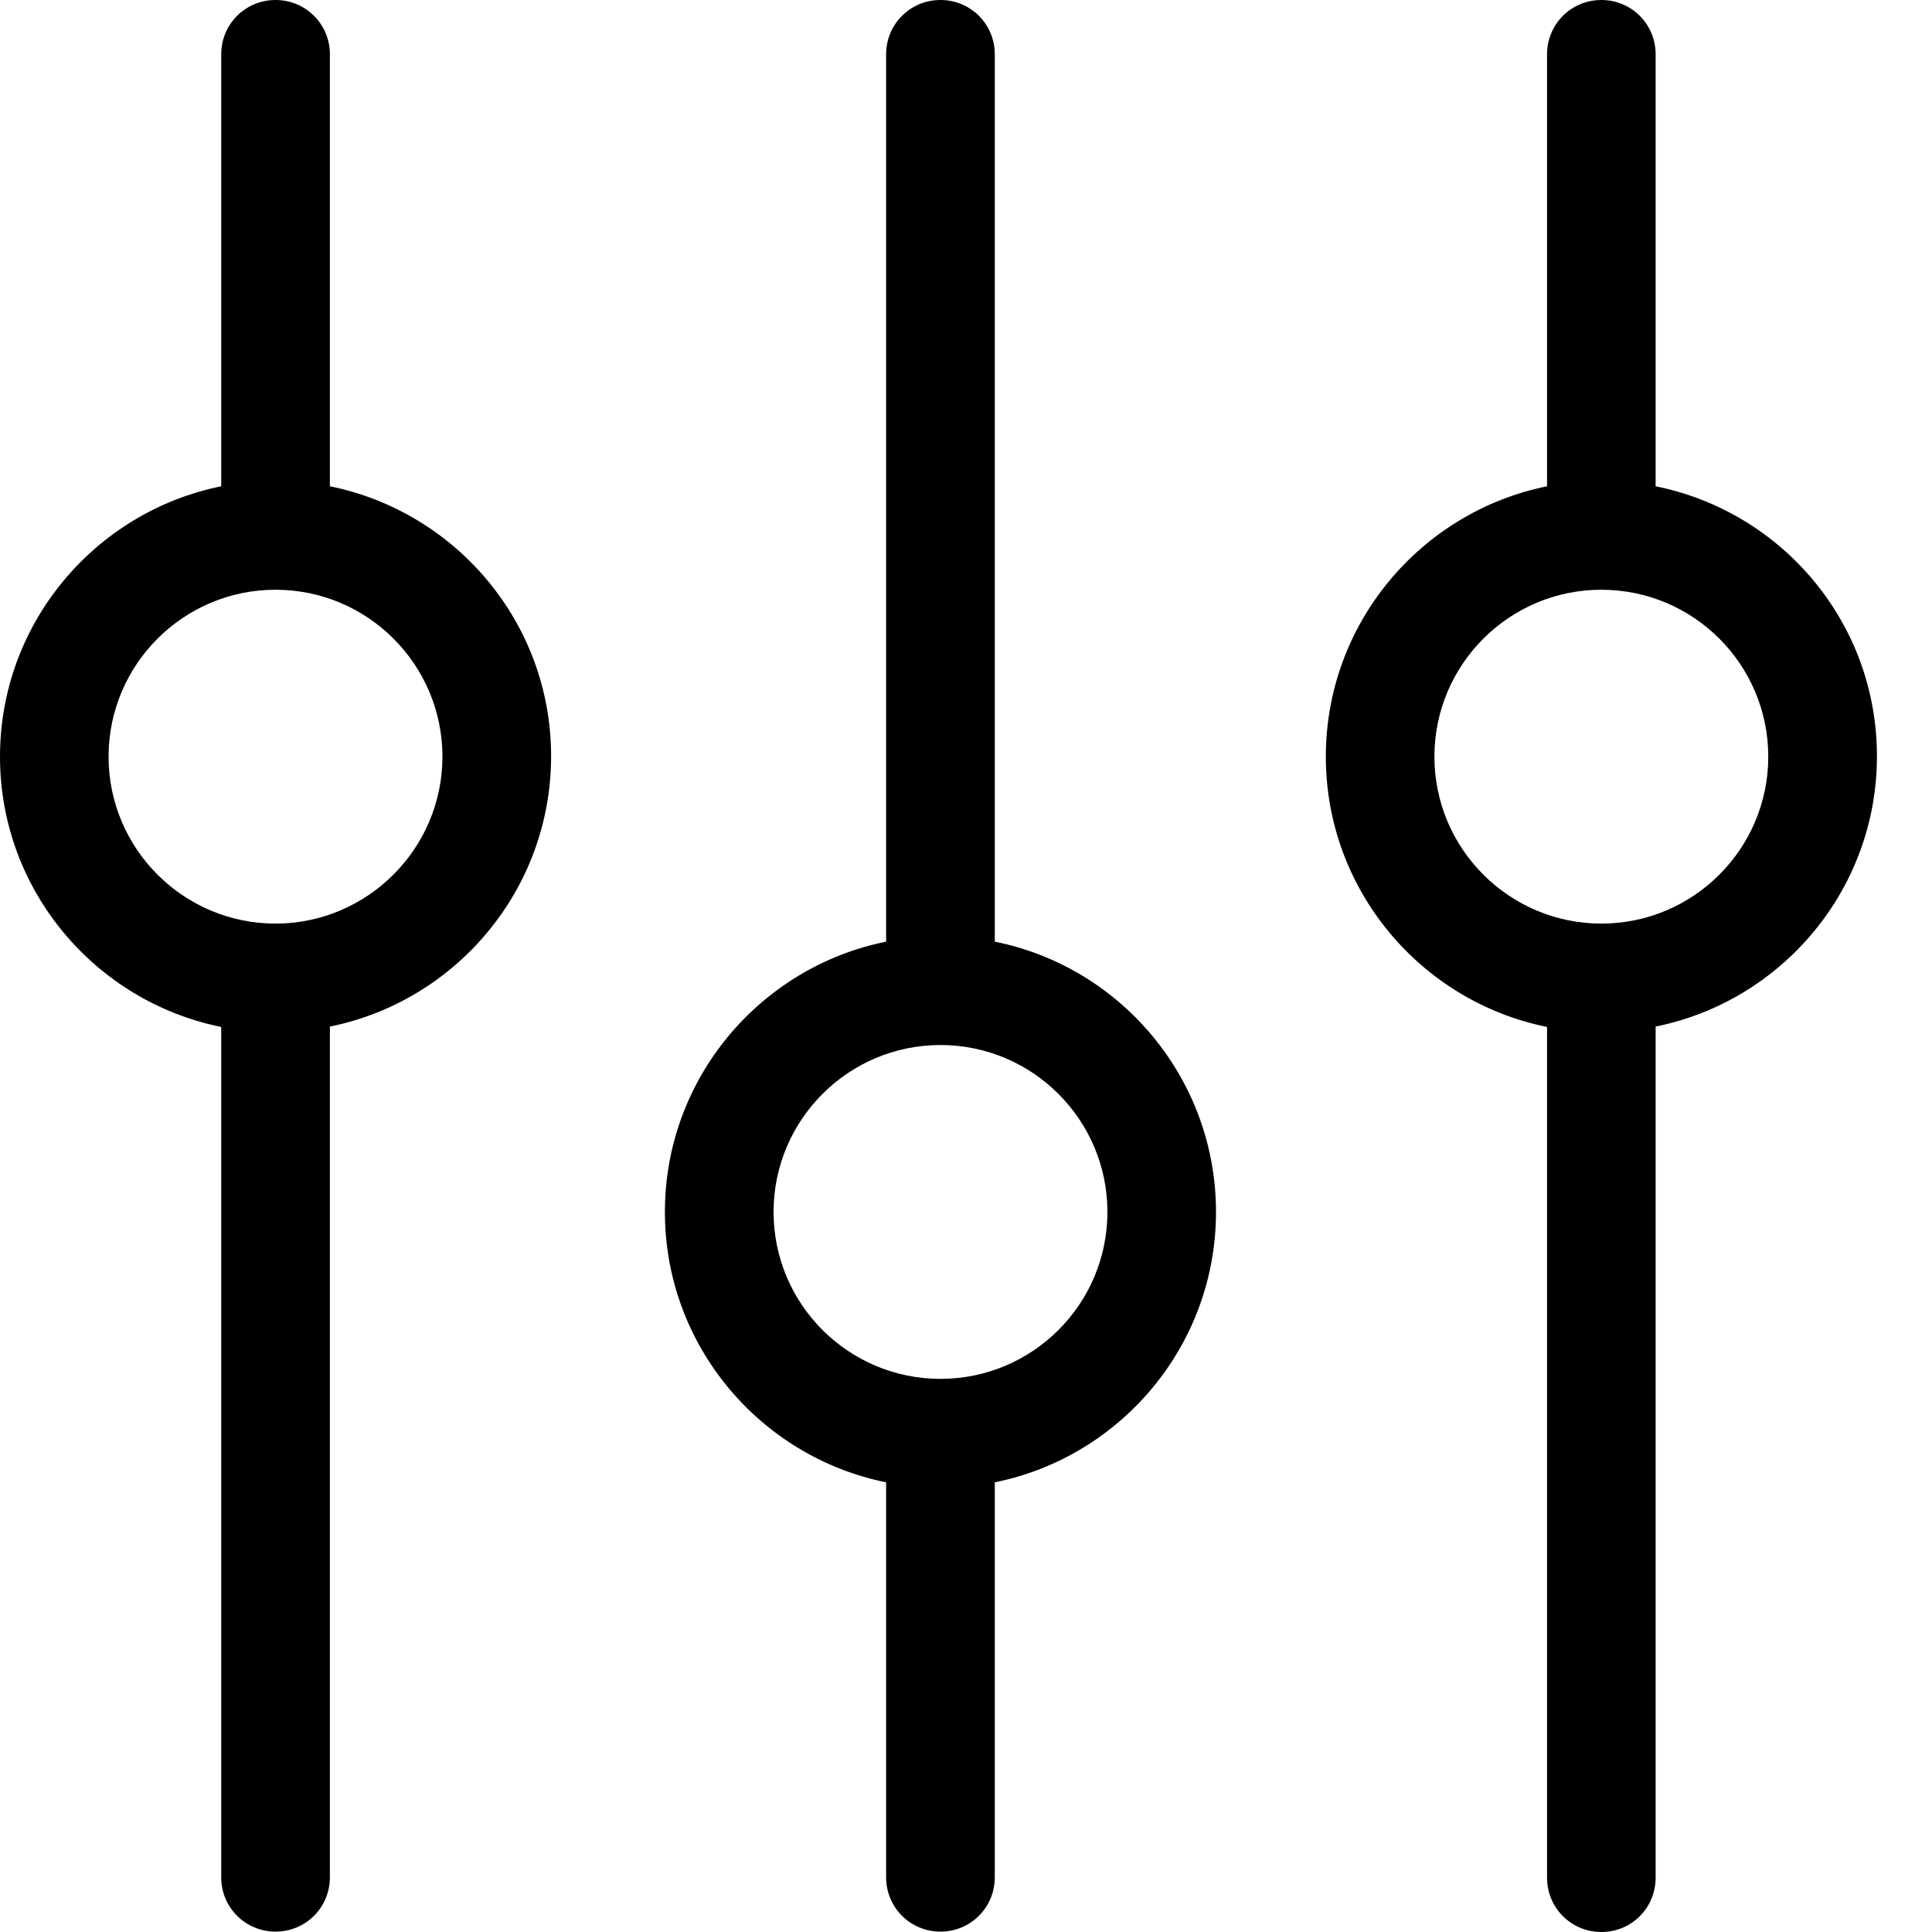 <svg width="20" height="20" viewBox="0 0 20 20" fill="none" xmlns="http://www.w3.org/2000/svg">
<path d="M10.298 9.748V0.562C10.298 0.25 10.048 0 9.736 0C9.423 0 9.173 0.25 9.173 0.562V9.748C7.87 10.01 6.883 11.164 6.883 12.546C6.883 13.929 7.87 15.082 9.173 15.345V19.434C9.173 19.746 9.423 19.996 9.736 19.996C10.048 19.996 10.298 19.746 10.298 19.434V15.345C11.601 15.082 12.588 13.929 12.588 12.546C12.588 11.168 11.605 10.01 10.298 9.748ZM9.736 14.274C8.782 14.274 8.008 13.5 8.008 12.546C8.008 11.593 8.782 10.818 9.736 10.818C10.689 10.818 11.464 11.593 11.464 12.546C11.464 13.5 10.689 14.274 9.736 14.274Z" fill="black"/>
<path d="M3.415 5.034V0.562C3.415 0.25 3.165 0 2.852 0C2.54 0 2.29 0.25 2.29 0.562V5.034C0.987 5.297 0 6.45 0 7.833C0 9.215 0.987 10.368 2.29 10.631V19.434C2.29 19.746 2.54 19.996 2.852 19.996C3.165 19.996 3.415 19.746 3.415 19.434V10.627C4.718 10.364 5.705 9.211 5.705 7.828C5.705 6.446 4.718 5.297 3.415 5.034ZM2.852 9.561C1.899 9.561 1.124 8.786 1.124 7.833C1.124 6.879 1.899 6.105 2.852 6.105C3.806 6.105 4.58 6.879 4.58 7.833C4.58 8.786 3.802 9.561 2.852 9.561Z" fill="black"/>
<path d="M17.139 5.034V0.562C17.139 0.25 16.89 0 16.577 0C16.265 0 16.015 0.25 16.015 0.562V5.034C14.712 5.297 13.725 6.45 13.725 7.833C13.725 9.215 14.712 10.368 16.015 10.631V19.438C16.015 19.75 16.265 20 16.577 20C16.89 20 17.139 19.75 17.139 19.438V10.627C18.443 10.364 19.43 9.211 19.43 7.828C19.43 6.446 18.447 5.297 17.139 5.034ZM16.577 9.561C15.624 9.561 14.849 8.786 14.849 7.833C14.849 6.879 15.624 6.105 16.577 6.105C17.531 6.105 18.305 6.879 18.305 7.833C18.305 8.786 17.531 9.561 16.577 9.561Z" fill="black"/>
</svg>

